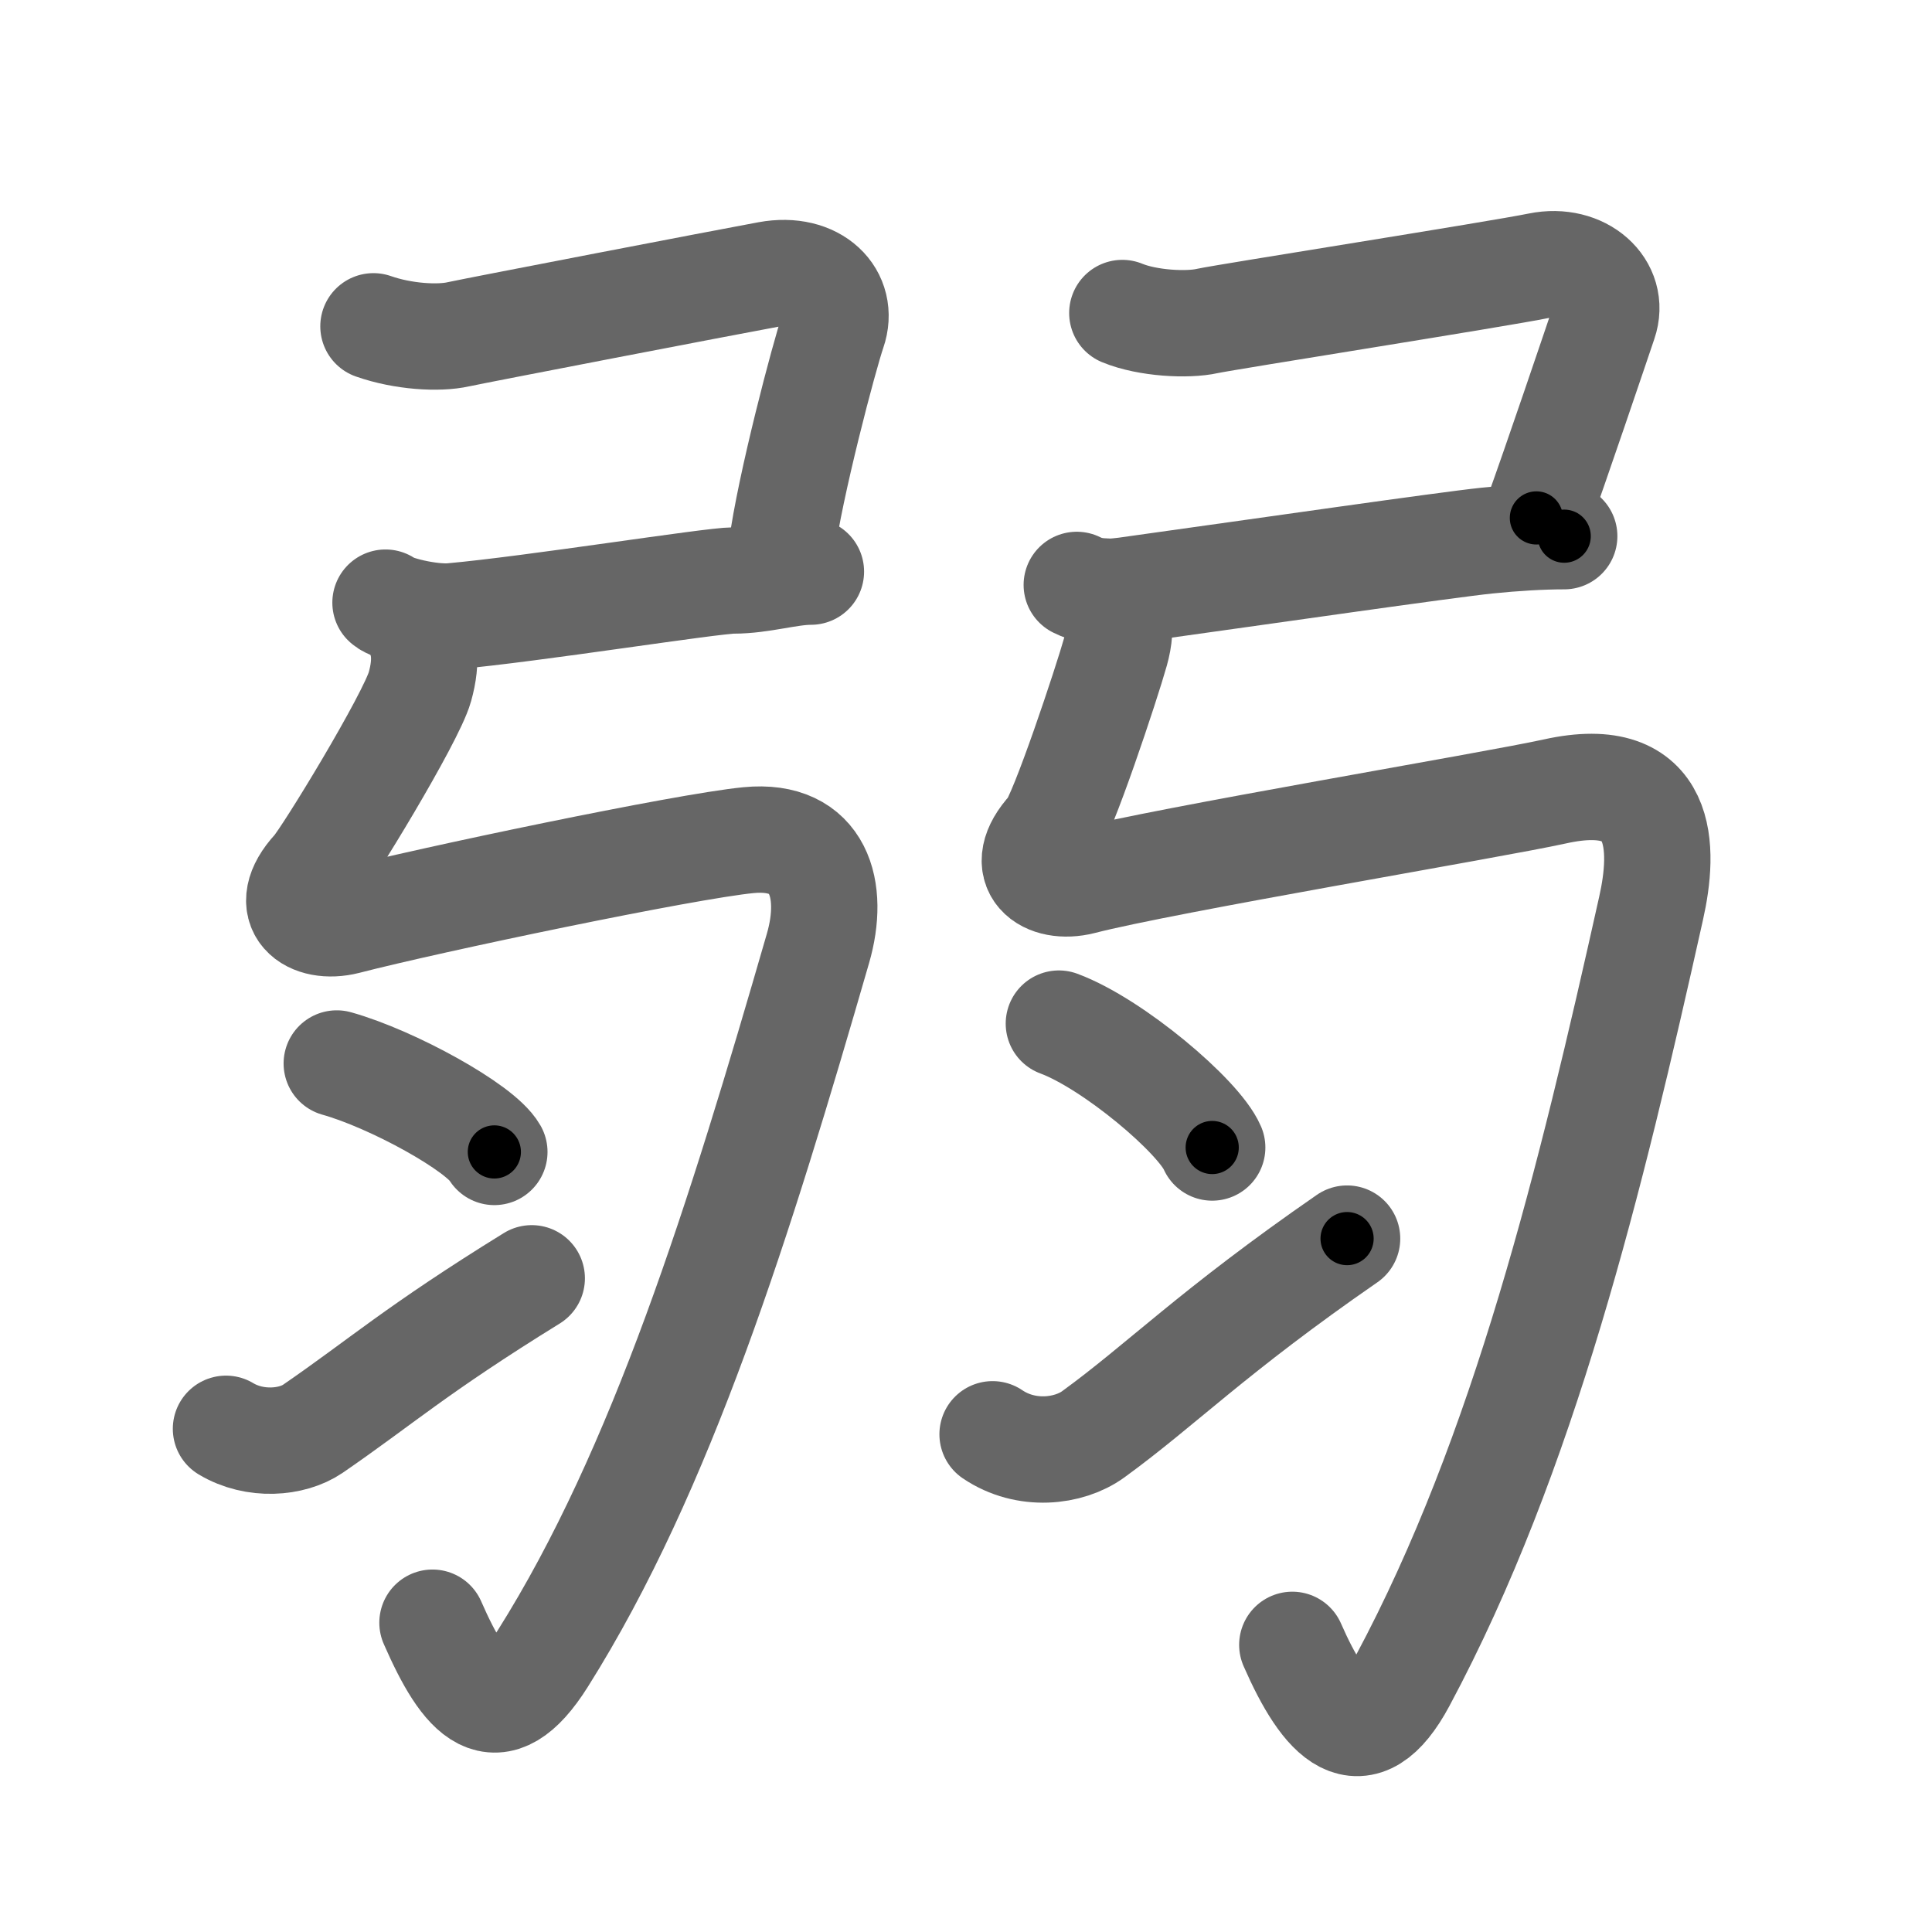 <svg xmlns="http://www.w3.org/2000/svg" viewBox="0 0 109 109" id="5f31"><g fill="none" stroke="#666" stroke-width="6" stroke-linecap="round" stroke-linejoin="round"><g><g><path d="M21.07,18.41c1.68,0.59,3.68,0.7,4.79,0.45c1.11-0.24,15.18-2.95,17.47-3.37c2.67-0.49,4.33,1.24,3.66,3.18c-0.47,1.36-2.43,8.74-2.9,12.34" /><path d="M21.75,34c0.33,0.33,2.49,0.88,3.75,0.77c4.5-0.4,14.65-2.02,15.89-2.02c1.56,0,3.11-0.5,4.36-0.5" /><path d="M23.31,35.12c0.66,0.97,0.81,2.1,0.38,3.63c-0.49,1.76-5.26,9.59-5.93,10.32c-2.01,2.19-0.2,3.41,1.77,2.91c4.72-1.22,19.1-4.23,22.7-4.58c4.02-0.39,4.87,2.82,3.92,6.1c-4.41,15.26-8.81,29.41-15.53,40.08c-2.63,4.17-4.38,2.17-6.22-2.03" /></g><g><g><g><path d="M19,60c3.14,0.88,8.11,3.62,8.89,4.99" /></g><g><path d="M12.75,80.61c1.63,0.98,3.73,0.8,4.9,0c3.87-2.66,5.78-4.43,12.35-8.49" /></g></g><g><path d="M63.32,17.66c1.43,0.59,3.68,0.7,4.79,0.45c1.11-0.24,16.44-2.65,18.72-3.12c2.42-0.49,4.33,1.24,3.66,3.18c-0.44,1.3-2.75,8.14-3.81,11.05" /><path d="M60.75,33c1.25,0.62,2.35,0.36,3.75,0.17c6.62-0.92,17-2.42,19.39-2.67c1.55-0.16,3.11-0.25,4.36-0.25" /><path d="M62.31,33.37c0.79,0.79,1.06,1.85,0.63,3.38c-0.49,1.76-3.01,9.34-3.68,10.07c-2.01,2.19-0.2,3.41,1.77,2.91c4.72-1.22,23.17-4.3,26.7-5.08c6.27-1.39,6.17,3.27,5.42,6.6C89.75,66.5,86,82,79.13,94.83c-2.33,4.35-4.38,2.17-6.22-2.03" /></g><g><g><path d="M59.74,57.75c3.05,1.13,7.89,5.23,8.65,6.99" /></g><g><path d="M56,80.92c1.89,1.28,4.3,1,5.68,0c3.85-2.8,6.7-5.77,14.32-11.04" /></g></g></g></g></g><g fill="none" stroke="#000" stroke-width="3" stroke-linecap="round" stroke-linejoin="round"><path d="M21.07,18.41c1.68,0.59,3.68,0.7,4.79,0.45c1.11-0.24,15.18-2.95,17.47-3.37c2.67-0.49,4.33,1.24,3.66,3.18c-0.47,1.36-2.43,8.74-2.9,12.34" stroke-dasharray="41.337" stroke-dashoffset="41.337"><animate attributeName="stroke-dashoffset" values="41.337;41.337;0" dur="0.413s" fill="freeze" begin="0s;5f31.click" /></path><path d="M21.75,34c0.33,0.33,2.49,0.88,3.75,0.77c4.5-0.4,14.65-2.02,15.89-2.02c1.56,0,3.11-0.5,4.36-0.5" stroke-dasharray="24.291" stroke-dashoffset="24.291"><animate attributeName="stroke-dashoffset" values="24.291" fill="freeze" begin="5f31.click" /><animate attributeName="stroke-dashoffset" values="24.291;24.291;0" keyTimes="0;0.63;1" dur="0.656s" fill="freeze" begin="0s;5f31.click" /></path><path d="M23.31,35.12c0.66,0.97,0.81,2.1,0.38,3.63c-0.49,1.76-5.26,9.59-5.93,10.32c-2.01,2.19-0.2,3.41,1.77,2.91c4.72-1.22,19.1-4.23,22.7-4.58c4.02-0.39,4.87,2.82,3.92,6.1c-4.41,15.26-8.81,29.41-15.53,40.08c-2.63,4.17-4.38,2.17-6.22-2.03" stroke-dasharray="105.808" stroke-dashoffset="105.808"><animate attributeName="stroke-dashoffset" values="105.808" fill="freeze" begin="5f31.click" /><animate attributeName="stroke-dashoffset" values="105.808;105.808;0" keyTimes="0;0.452;1" dur="1.452s" fill="freeze" begin="0s;5f31.click" /></path><path d="M19,60c3.14,0.88,8.11,3.62,8.89,4.99" stroke-dasharray="10.312" stroke-dashoffset="10.312"><animate attributeName="stroke-dashoffset" values="10.312" fill="freeze" begin="5f31.click" /><animate attributeName="stroke-dashoffset" values="10.312;10.312;0" keyTimes="0;0.876;1" dur="1.658s" fill="freeze" begin="0s;5f31.click" /></path><path d="M12.75,80.61c1.63,0.98,3.73,0.8,4.9,0c3.87-2.66,5.78-4.43,12.35-8.49" stroke-dasharray="20.14" stroke-dashoffset="20.14"><animate attributeName="stroke-dashoffset" values="20.14" fill="freeze" begin="5f31.click" /><animate attributeName="stroke-dashoffset" values="20.14;20.14;0" keyTimes="0;0.892;1" dur="1.859s" fill="freeze" begin="0s;5f31.click" /></path><path d="M63.32,17.66c1.43,0.59,3.68,0.7,4.79,0.45c1.11-0.24,16.44-2.65,18.72-3.12c2.42-0.49,4.33,1.24,3.66,3.18c-0.44,1.3-2.75,8.14-3.81,11.05" stroke-dasharray="41.465" stroke-dashoffset="41.465"><animate attributeName="stroke-dashoffset" values="41.465" fill="freeze" begin="5f31.click" /><animate attributeName="stroke-dashoffset" values="41.465;41.465;0" keyTimes="0;0.818;1" dur="2.274s" fill="freeze" begin="0s;5f31.click" /></path><path d="M60.75,33c1.25,0.62,2.35,0.36,3.75,0.17c6.62-0.92,17-2.42,19.39-2.67c1.55-0.16,3.11-0.25,4.36-0.25" stroke-dasharray="27.767" stroke-dashoffset="27.767"><animate attributeName="stroke-dashoffset" values="27.767" fill="freeze" begin="5f31.click" /><animate attributeName="stroke-dashoffset" values="27.767;27.767;0" keyTimes="0;0.891;1" dur="2.552s" fill="freeze" begin="0s;5f31.click" /></path><path d="M62.31,33.37c0.79,0.79,1.06,1.85,0.63,3.38c-0.49,1.76-3.01,9.34-3.68,10.07c-2.01,2.19-0.2,3.41,1.77,2.91c4.72-1.22,23.17-4.3,26.7-5.08c6.27-1.39,6.17,3.27,5.42,6.6C89.75,66.5,86,82,79.13,94.83c-2.33,4.35-4.38,2.17-6.22-2.03" stroke-dasharray="113.62" stroke-dashoffset="113.62"><animate attributeName="stroke-dashoffset" values="113.62" fill="freeze" begin="5f31.click" /><animate attributeName="stroke-dashoffset" values="113.62;113.62;0" keyTimes="0;0.749;1" dur="3.406s" fill="freeze" begin="0s;5f31.click" /></path><path d="M59.74,57.75c3.05,1.13,7.89,5.23,8.65,6.99" stroke-dasharray="11.273" stroke-dashoffset="11.273"><animate attributeName="stroke-dashoffset" values="11.273" fill="freeze" begin="5f31.click" /><animate attributeName="stroke-dashoffset" values="11.273;11.273;0" keyTimes="0;0.938;1" dur="3.631s" fill="freeze" begin="0s;5f31.click" /></path><path d="M56,80.92c1.89,1.28,4.3,1,5.68,0c3.85-2.8,6.7-5.77,14.32-11.04" stroke-dasharray="24.114" stroke-dashoffset="24.114"><animate attributeName="stroke-dashoffset" values="24.114" fill="freeze" begin="5f31.click" /><animate attributeName="stroke-dashoffset" values="24.114;24.114;0" keyTimes="0;0.938;1" dur="3.872s" fill="freeze" begin="0s;5f31.click" /></path></g></svg>